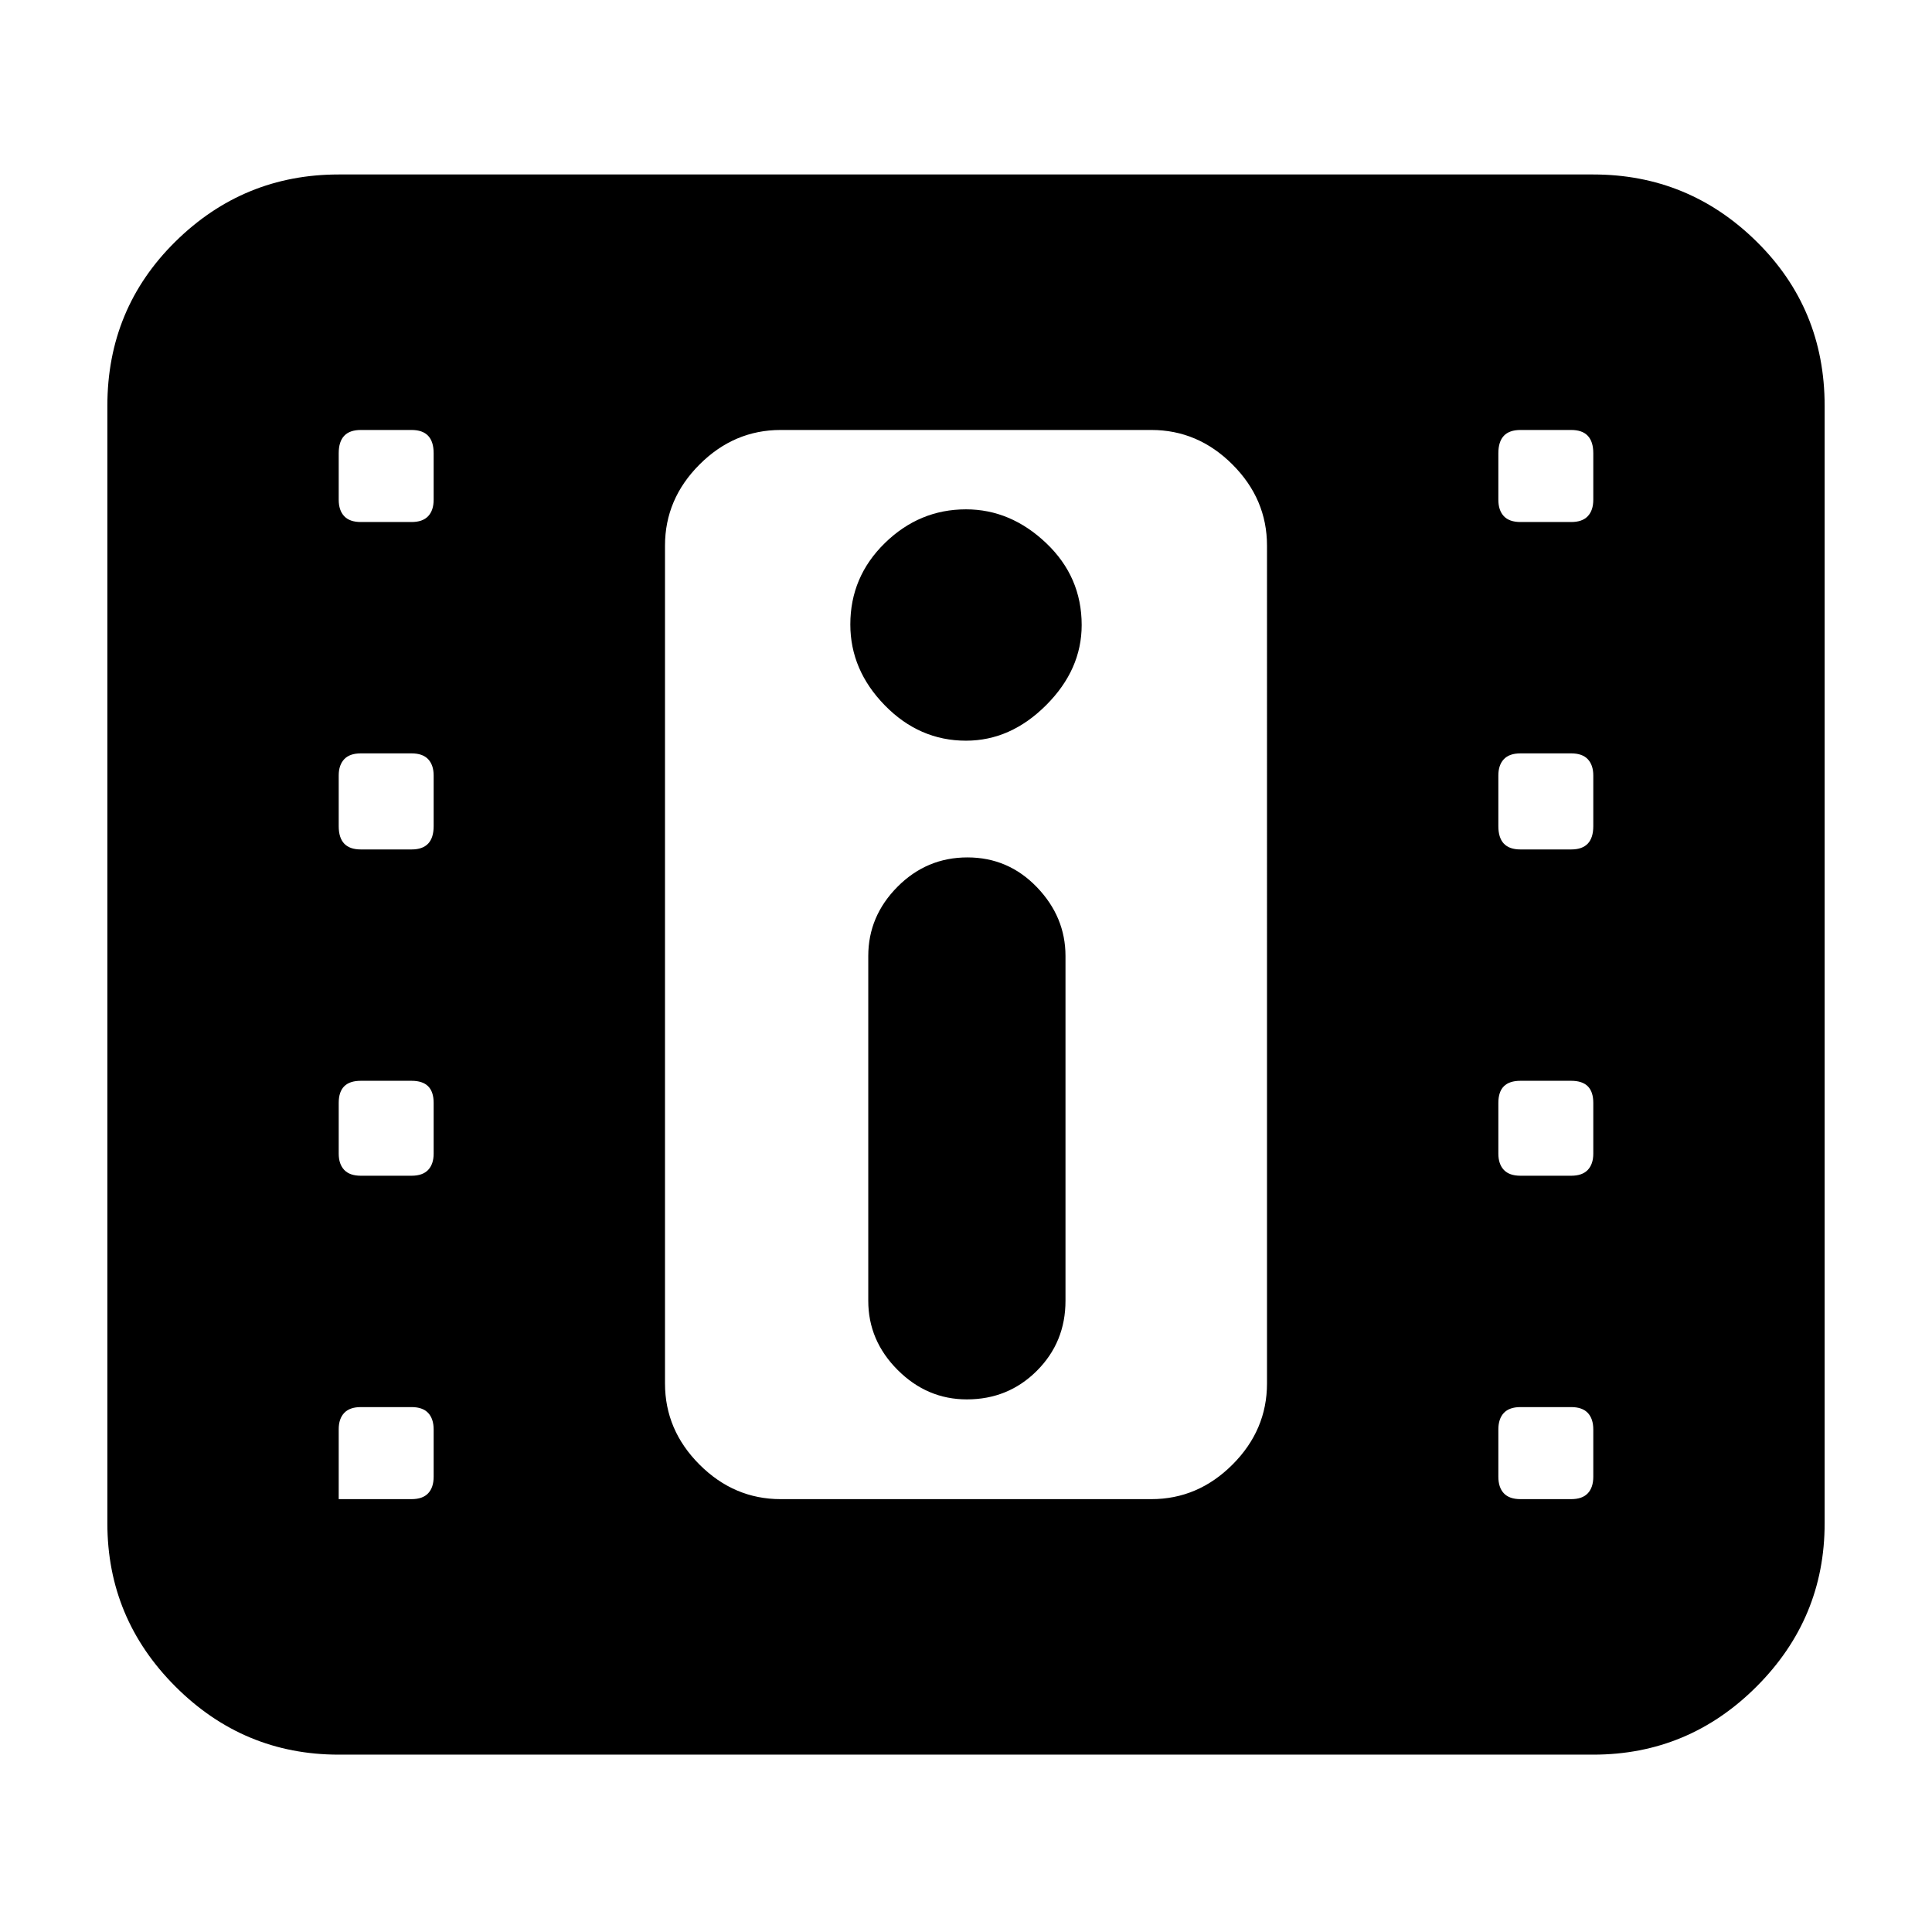 <svg xmlns="http://www.w3.org/2000/svg" height="20" viewBox="0 -960 960 960" width="20"><path d="M168.304-88.129q-47.299 0-81.128-33.829-33.83-33.829-33.83-81.128v-555.263q0-48.299 33.83-81.628 33.829-33.329 81.128-33.329h623.392q47.299 0 81.128 33.329t33.829 81.628v555.263q0 47.299-33.829 81.128-33.829 33.83-81.128 33.83H168.304Zm-6.522-126.957h42.696q5.539 0 8.27-2.9 2.73-2.9 2.73-8.261v-23.416q0-5.362-2.73-8.262-2.731-2.9-8.27-2.9h-25.174q-5.539 0-8.269 2.9-2.731 2.9-2.731 8.1v41.261q0-2.261-2.356-4.391-2.357-2.131-4.166-2.131Zm593.74 0h25.174q5.539 0 8.269-2.9 2.731-2.9 2.731-8.261v-23.416q0-5.362-2.731-8.262-2.73-2.9-8.269-2.9h-25.174q-5.539 0-8.27 2.9-2.73 2.9-2.73 8.262v23.416q0 5.361 2.73 8.261 2.731 2.9 8.27 2.9Zm-275.087-49.566q20.565 0 34.782-14.217 14.218-14.218 14.218-34.783v-171.305q0-19.434-14.218-34.217-14.217-14.783-34.5-14.783-20.282 0-34.782 14.613-14.5 14.613-14.5 34.387v171.305q0 19.774 14.613 34.387t34.387 14.613Zm-301.131-111.13h25.174q5.539 0 8.27-2.9 2.73-2.9 2.73-8.1v-25.174q0-5.539-2.73-8.27-2.731-2.73-8.27-2.73h-25.174q-5.539 0-8.269 2.73-2.731 2.731-2.731 8.27v25.174q0 5.2 2.731 8.1 2.73 2.9 8.269 2.9Zm576.218 0h25.174q5.539 0 8.269-2.9 2.731-2.9 2.731-8.1v-25.174q0-5.539-2.731-8.27-2.73-2.73-8.269-2.73h-25.174q-5.539 0-8.27 2.73-2.73 2.731-2.73 8.27v25.174q0 5.2 2.73 8.1 2.731 2.9 8.27 2.9ZM179.304-537.913h25.174q5.539 0 8.27-2.9 2.73-2.9 2.73-8.666v-25.173q0-5.2-2.73-8.1-2.731-2.9-8.27-2.9h-25.174q-5.539 0-8.269 2.9-2.731 2.9-2.731 8.1v25.173q0 5.766 2.731 8.666 2.73 2.9 8.269 2.9Zm576.218 0h25.174q5.539 0 8.269-2.9 2.731-2.9 2.731-8.666v-25.173q0-5.2-2.731-8.1-2.73-2.9-8.269-2.9h-25.174q-5.539 0-8.27 2.9-2.73 2.9-2.73 8.1v25.173q0 5.766 2.73 8.666 2.731 2.9 8.27 2.9ZM480-591.956q22.165 0 39.822-17.657 17.657-17.656 17.657-39.822 0-23.956-17.657-40.717T480-706.913q-23.165 0-40.322 16.761-17.157 16.761-17.157 40.435 0 22.674 17.157 40.217 17.157 17.544 40.322 17.544ZM179.304-700.61h25.174q5.539 0 8.27-2.9 2.73-2.9 2.73-8.194v-23.08q0-5.765-2.73-8.665-2.731-2.9-8.27-2.9h-25.174q-5.539 0-8.269 2.9-2.731 2.9-2.731 8.665v23.08q0 5.294 2.731 8.194 2.73 2.9 8.269 2.9Zm576.218 0h25.174q5.539 0 8.269-2.9 2.731-2.9 2.731-8.194v-23.08q0-5.765-2.731-8.665-2.73-2.9-8.269-2.9h-25.174q-5.539 0-8.27 2.9-2.73 2.9-2.73 8.665v23.08q0 5.294 2.73 8.194 2.731 2.9 8.27 2.9ZM387.914-215.086h184.172q23.165 0 40.322-17.157 17.157-17.156 17.157-40.322V-688.87q0-23.166-17.157-40.322-17.157-17.157-40.322-17.157H387.914q-23.165 0-40.322 17.157-17.157 17.156-17.157 40.322v416.305q0 23.166 17.157 40.322 17.157 17.157 40.322 17.157Zm-57.479-531.263h299.13-299.13Z"/></svg>